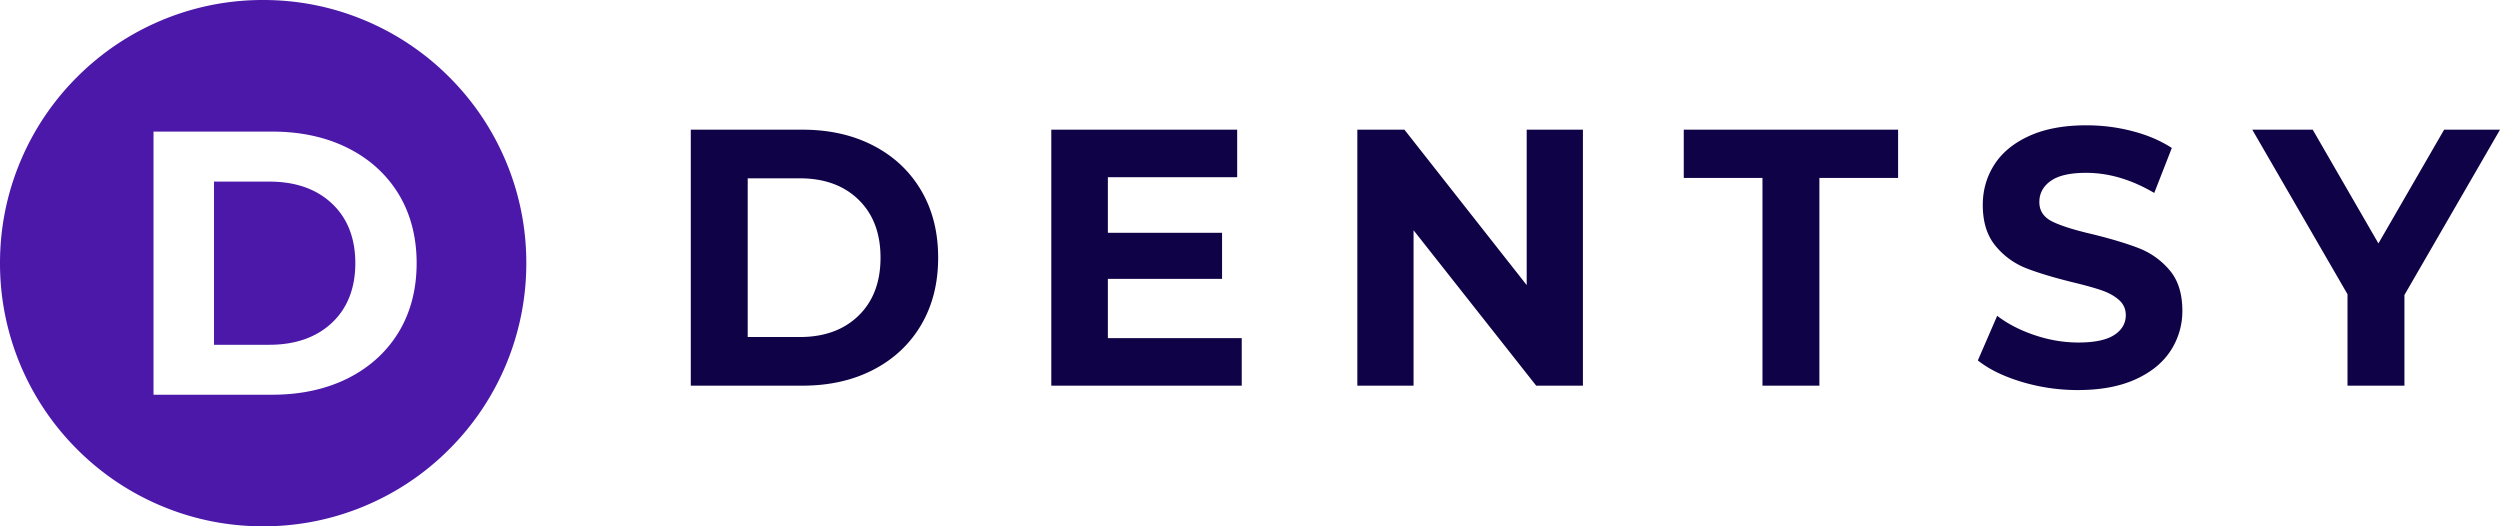 <svg width="228" height="48" xmlns="http://www.w3.org/2000/svg" xmlns:xlink="http://www.w3.org/1999/xlink" xmlns:svgjs="http://svgjs.com/svgjs" viewBox="200 25 228 48"><svg width="48" height="48" xmlns="http://www.w3.org/2000/svg" xmlns:xlink="http://www.w3.org/1999/xlink" xmlns:svgjs="http://svgjs.com/svgjs" viewBox="0.001 0 47.999 48" fill="#4b18a9" x="200" y="25"><svg xmlns="http://www.w3.org/2000/svg" xmlns:xlink="http://www.w3.org/1999/xlink" width="48" height="48" viewBox="0.001 0 47.999 48"><path paint-order="stroke fill markers" fill-rule="evenodd" d="M23.997 48c-3.242 0-6.385-.635-9.34-1.887a23.875 23.875 0 0 1-7.629-5.144A23.926 23.926 0 0 1 .001 23.998c0-3.24.634-6.383 1.886-9.34a23.876 23.876 0 0 1 5.141-7.629 23.89 23.89 0 0 1 7.628-5.142A23.812 23.812 0 0 1 23.997 0c3.244 0 6.388.634 9.344 1.887a23.904 23.904 0 0 1 7.63 5.142 23.892 23.892 0 0 1 5.143 7.629A23.839 23.839 0 0 1 48 23.998a23.938 23.938 0 0 1-7.028 16.97 23.89 23.89 0 0 1-7.631 5.145A23.828 23.828 0 0 1 23.997 48zm-9.996-35.998v23.996h10.837c2.582 0 4.893-.5 6.872-1.487 1.985-.996 3.547-2.41 4.64-4.204 1.093-1.8 1.648-3.923 1.648-6.31 0-2.384-.555-4.505-1.648-6.304-1.1-1.799-2.66-3.213-4.64-4.2-1.979-.99-4.29-1.491-6.872-1.491H14zm10.57 19.441h-5.052v-14.88h5.052c2.38 0 4.3.675 5.708 2.005 1.411 1.328 2.127 3.155 2.127 5.43 0 2.277-.716 4.105-2.127 5.435-1.418 1.335-3.338 2.01-5.708 2.01z"/></svg></svg><svg width="165" height="25" xmlns="http://www.w3.org/2000/svg" xmlns:xlink="http://www.w3.org/1999/xlink" xmlns:svgjs="http://svgjs.com/svgjs" viewBox="0 0.427 165 24.146" fill="#100246" x="263" y="36"><svg xmlns="http://www.w3.org/2000/svg" width="165" height="25" viewBox="0.999 0.999 164 24"><path paint-order="stroke fill markers" fill-rule="evenodd" d="M.999 1.397h10.128c2.42 0 4.56.48 6.418 1.442 1.858.961 3.302 2.315 4.332 4.06 1.03 1.746 1.545 3.78 1.545 6.1s-.515 4.354-1.545 6.1c-1.03 1.745-2.474 3.099-4.332 4.06-1.858.962-3.997 1.442-6.418 1.442H.999V1.397zm9.874 18.795c2.229 0 4.007-.646 5.334-1.939 1.328-1.293 1.991-3.044 1.991-5.254 0-2.21-.663-3.961-1.99-5.254-1.328-1.293-3.106-1.94-5.335-1.94H6.158v14.387h4.715zm40.068.1v4.31H33.678V1.396h16.849v4.31H38.806v5.038h10.351v4.177H38.806v5.37H50.94zM81.868 1.397V24.6h-4.236L66.516 10.513v14.088H61.42V1.397h4.268l11.084 14.088V1.397h5.096zm16.276 4.376h-7.135V1.397h19.429v4.376h-7.134V24.6h-5.16V5.773zm28.602 19.226a17.57 17.57 0 0 1-5.112-.746c-1.646-.497-2.968-1.143-3.966-1.94l1.752-4.043c.956.73 2.092 1.315 3.408 1.756 1.317.443 2.633.664 3.95.664 1.465 0 2.548-.227 3.248-.68.701-.453 1.052-1.055 1.052-1.807 0-.552-.208-1.01-.621-1.375-.415-.365-.945-.658-1.593-.879-.648-.22-1.524-.464-2.628-.729-1.698-.42-3.09-.84-4.172-1.26a6.783 6.783 0 0 1-2.787-2.022c-.775-.928-1.163-2.165-1.163-3.712 0-1.349.35-2.57 1.051-3.664.701-1.093 1.757-1.96 3.17-2.602 1.411-.64 3.137-.96 5.175-.96 1.423 0 2.814.176 4.173.53 1.359.353 2.548.861 3.567 1.524l-1.593 4.078c-2.06-1.216-4.119-1.824-6.179-1.824-1.444 0-2.51.243-3.2.73-.69.486-1.036 1.127-1.036 1.922 0 .796.398 1.387 1.195 1.774.796.386 2.011.768 3.646 1.144 1.7.42 3.09.84 4.173 1.26a6.909 6.909 0 0 1 2.787 1.988c.775.906 1.162 2.133 1.162 3.68a6.518 6.518 0 0 1-1.067 3.63c-.71 1.093-1.778 1.96-3.2 2.602-1.423.64-3.154.961-5.192.961zm29.59-8.619v8.221h-5.16v-8.287l-8.632-14.917h5.478l5.956 10.31 5.956-10.31H165l-8.664 14.983z"/></svg></svg></svg>